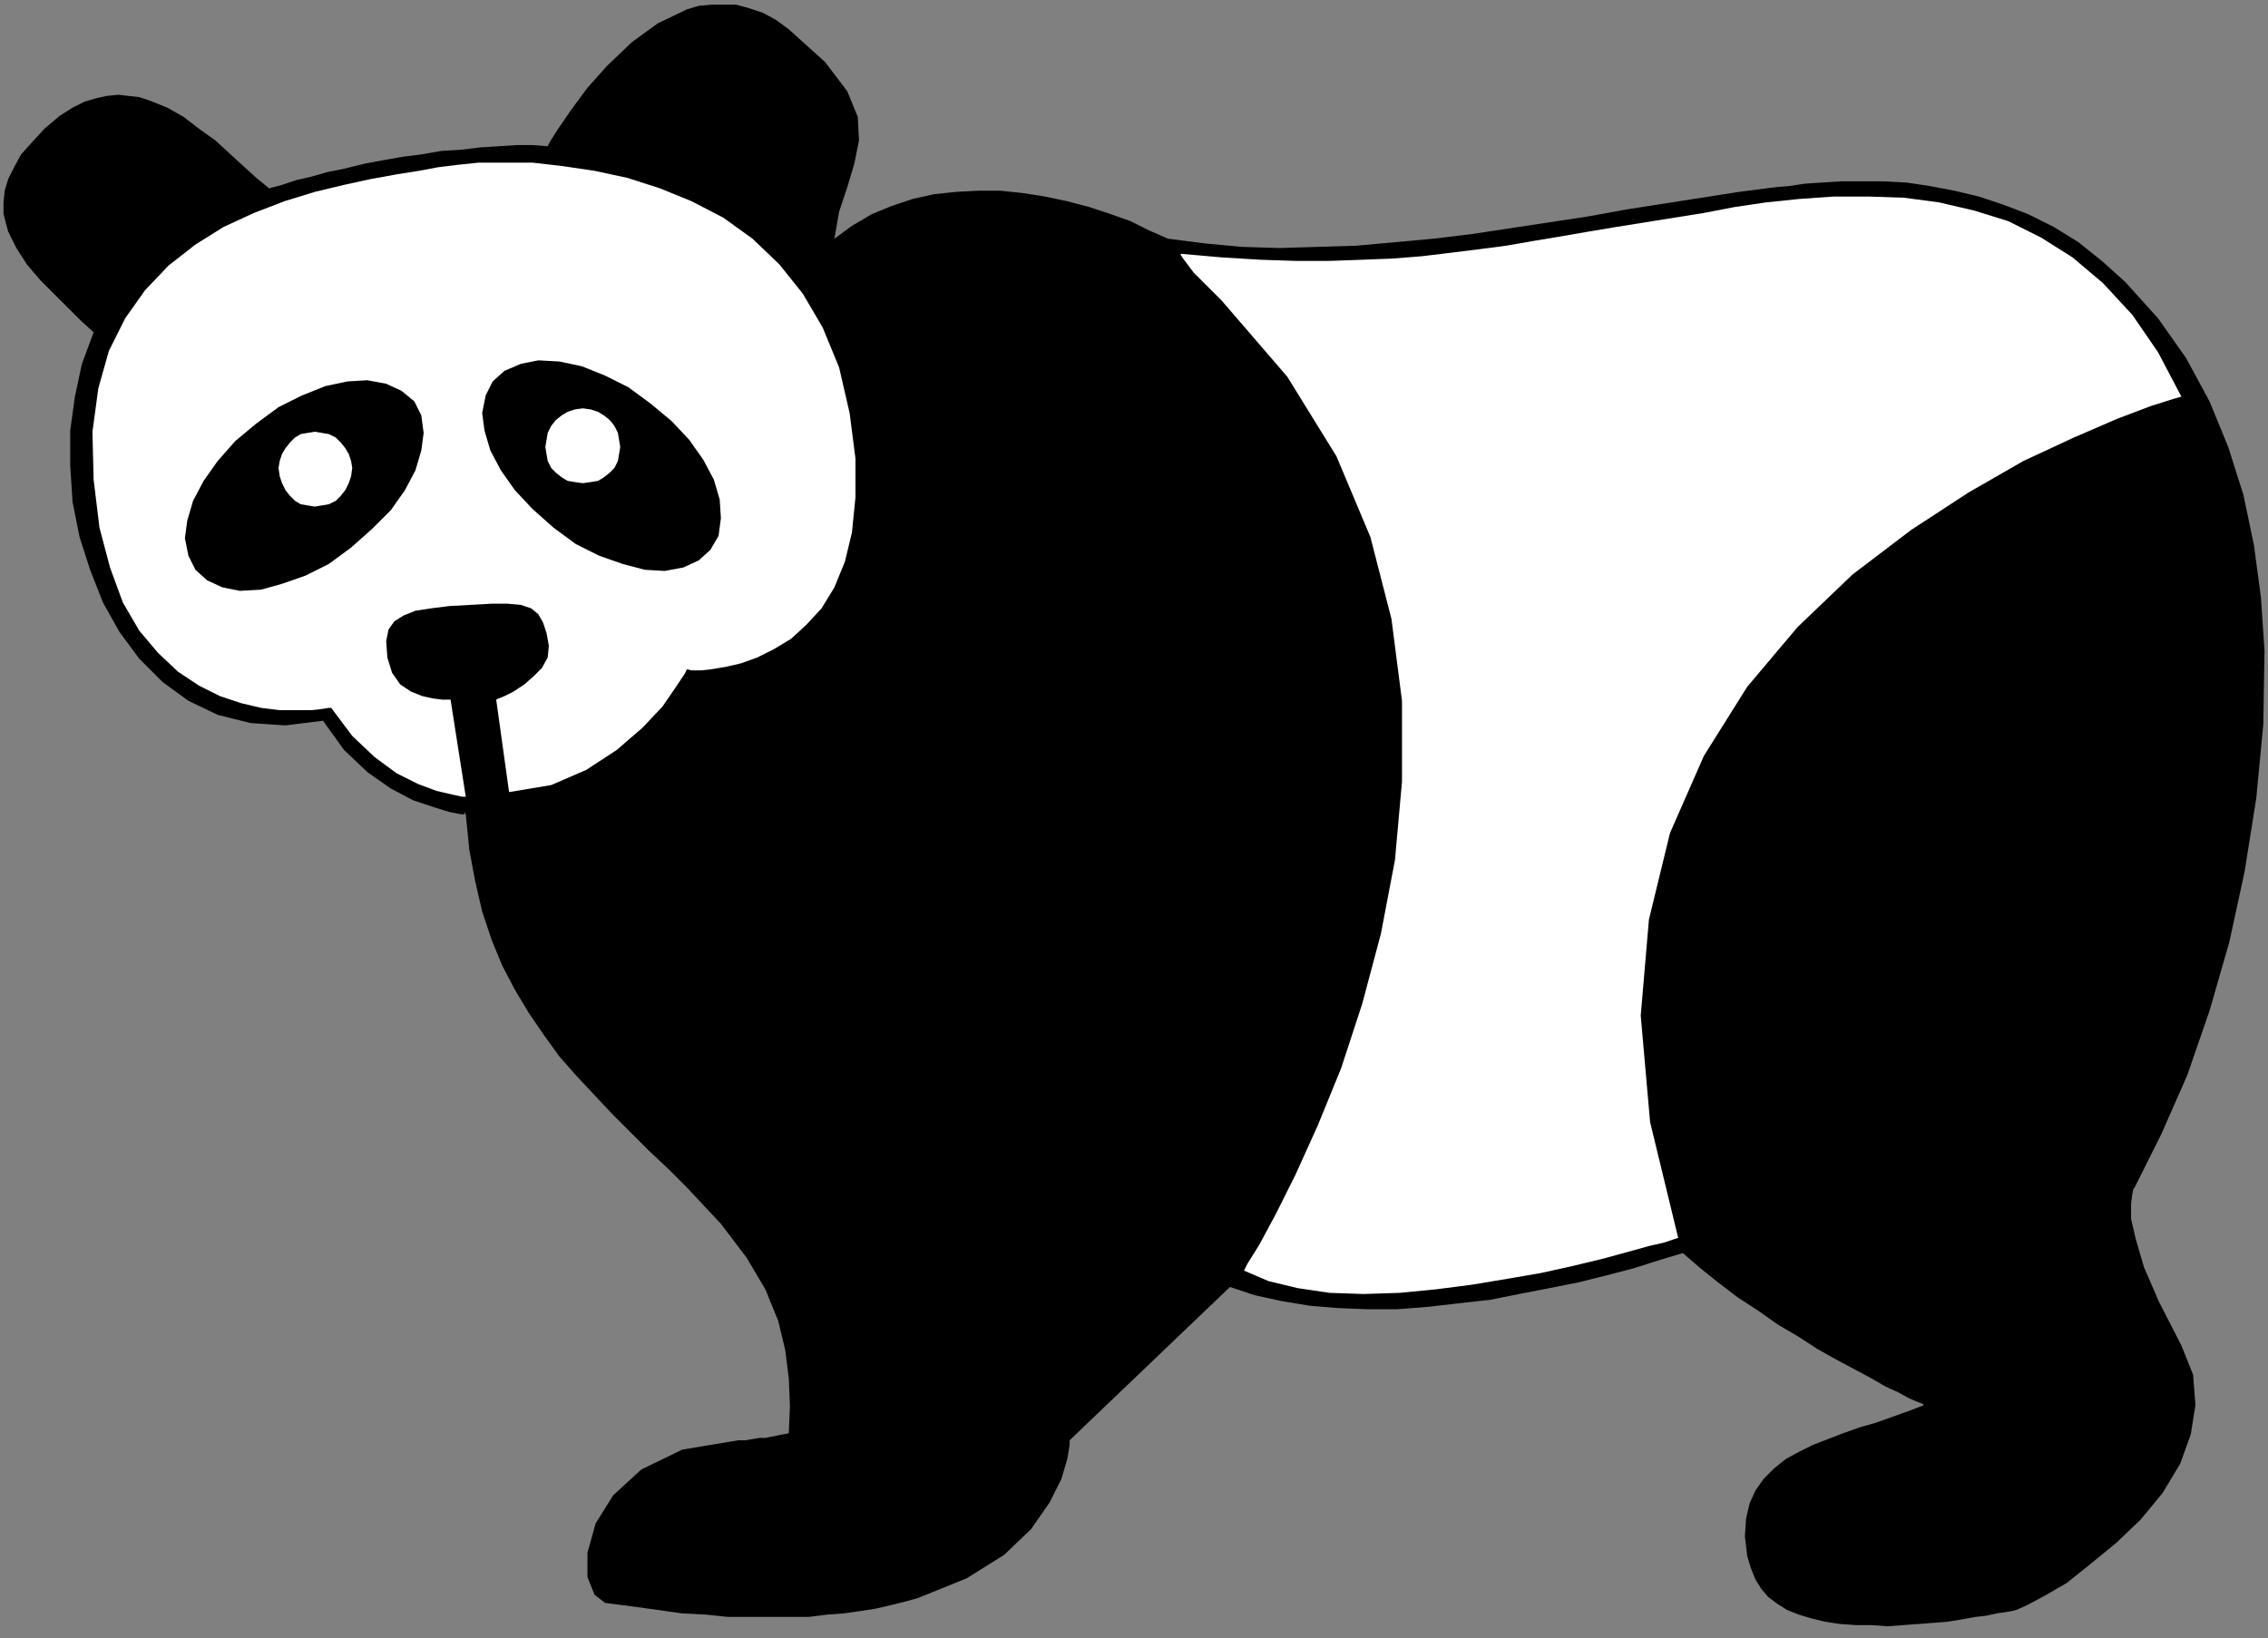 <?xml version="1.0" encoding="UTF-8" standalone="no"?>
<!DOCTYPE svg PUBLIC "-//W3C//DTD SVG 1.0//EN" "http://www.w3.org/TR/2001/REC-SVG-20010904/DTD/svg10.dtd">
<svg xmlns="http://www.w3.org/2000/svg" xmlns:xlink="http://www.w3.org/1999/xlink" fill-rule="evenodd" height="1.4in" preserveAspectRatio="none" stroke-linecap="round" viewBox="0 0 1938 1400" width="1.938in">
<rect x="0" y="0" width="1938" height="1400" fill="#808080" stroke="none"/>
<style type="text/css">
.brush0 { fill: rgb(255,255,255); }
.pen0 { stroke: rgb(0,0,0); stroke-width: 1; stroke-linejoin: round; }
.brush1 { fill: none; }
.pen1 { stroke: none; }
.brush2 { fill: rgb(0,0,0); }
</style>
<g>
<polygon class="pen1 brush2" points="674,1225 675,1202 674,1178 671,1154 665,1129 654,1102 638,1075 616,1046 587,1015 571,999 555,984 539,968 523,952 508,936 493,920 478,903 465,885 452,866 440,846 429,825 420,803 412,779 406,753 401,726 398,696 397,694 397,696 394,696 384,694 371,690 353,684 334,674 314,660 294,641 276,616 244,620 214,618 186,611 161,599 139,583 119,563 102,540 88,515 77,487 68,459 62,429 60,398 60,368 64,339 70,311 80,284 69,274 58,263 46,251 34,239 23,226 14,212 7,198 3,183 3,173 4,163 7,153 12,143 18,132 27,122 38,110 51,99 62,92 72,87 82,84 91,82 101,81 110,82 119,83 128,86 143,92 157,100 170,110 184,120 196,131 208,142 219,152 230,161 241,158 253,154 266,151 280,147 295,144 311,140 327,137 344,134 360,132 377,129 394,128 410,126 426,125 441,124 455,124 468,125 470,121 477,110 488,94 502,75 519,56 540,36 562,20 587,8 597,5 608,4 618,4 629,4 640,7 652,11 663,17 674,25 705,53 724,78 733,100 734,120 730,140 724,160 717,181 713,204 728,193 745,183 762,176 780,170 798,166 817,164 836,163 855,163 874,165 893,168 912,172 931,177 949,183 966,189 982,197 998,204 1029,208 1061,211 1093,212 1126,211 1159,210 1192,207 1225,204 1258,200 1291,195 1324,190 1357,185 1390,179 1422,174 1454,169 1486,164 1517,160 1529,159 1542,157 1557,156 1573,155 1591,155 1609,155 1629,156 1649,159 1670,163 1691,168 1712,175 1733,183 1755,194 1776,207 1796,223 1816,241 1844,272 1868,306 1888,343 1904,382 1917,423 1926,466 1932,511 1935,556 1934,619 1928,682 1918,745 1905,805 1888,864 1869,919 1847,969 1824,1015 1823,1016 1822,1021 1821,1029 1821,1042 1825,1059 1832,1083 1845,1113 1864,1150 1874,1175 1876,1201 1872,1226 1863,1251 1848,1276 1829,1299 1808,1319 1786,1337 1766,1353 1747,1364 1732,1372 1723,1376 1719,1377 1713,1378 1706,1379 1697,1381 1688,1382 1677,1384 1665,1386 1653,1387 1640,1388 1626,1389 1613,1390 1599,1389 1586,1389 1572,1388 1559,1386 1547,1383 1537,1380 1527,1376 1519,1371 1511,1365 1505,1358 1500,1350 1496,1340 1493,1330 1491,1313 1492,1298 1495,1285 1500,1274 1507,1264 1516,1255 1526,1247 1537,1241 1549,1235 1562,1230 1575,1225 1589,1220 1603,1216 1617,1211 1631,1206 1644,1201 1643,1200 1638,1198 1631,1195 1622,1190 1611,1185 1599,1178 1584,1170 1569,1162 1553,1153 1536,1142 1519,1132 1502,1120 1485,1109 1468,1096 1453,1084 1438,1071 1418,1077 1396,1084 1373,1090 1349,1096 1324,1101 1298,1106 1273,1111 1246,1114 1220,1117 1194,1119 1168,1119 1143,1118 1119,1116 1095,1112 1072,1107 1051,1100 914,1231 914,1235 912,1247 907,1264 897,1284 881,1307 858,1329 826,1349 784,1366 773,1369 761,1372 748,1375 735,1377 721,1379 707,1380 691,1382 675,1382 658,1382 641,1382 622,1382 603,1380 583,1379 562,1376 540,1373 517,1370 508,1363 502,1348 502,1327 509,1302 524,1278 548,1256 583,1239 631,1231 637,1231 643,1230 649,1229 654,1229 659,1228 664,1227 669,1226 674,1225"/>
<polygon class="pen1 brush0" points="385,598 398,681 395,681 386,679 373,676 357,670 339,661 320,647 301,629 283,605 281,605 275,606 266,607 254,607 239,607 223,605 206,601 188,595 170,586 152,574 135,558 119,539 105,515 94,485 85,451 80,410 79,369 84,332 93,300 107,272 124,248 144,227 167,209 191,194 217,182 243,172 269,164 294,158 317,153 339,149 358,146 374,143 390,141 409,139 431,139 455,139 481,142 508,146 536,152 564,161 591,172 618,186 643,204 666,226 686,251 703,280 717,314 726,353 731,392 731,425 728,455 722,480 713,502 702,520 689,534 676,546 661,555 647,562 633,567 620,570 608,572 599,573 591,573 587,572 585,576 577,588 566,604 549,622 527,641 501,658 471,671 435,677 424,598 426,597 431,595 439,591 448,585 456,578 463,571 468,562 469,552 467,541 464,532 460,525 454,520 445,517 434,516 420,516 402,517 384,518 368,520 355,522 345,526 337,531 332,538 330,548 331,562 335,575 342,585 351,591 361,595 370,597 378,598 383,598 385,598"/>
<polygon class="pen1 brush2" points="219,362 238,348 258,338 278,330 297,326 314,325 330,328 343,334 354,343 360,355 362,370 360,385 355,402 346,419 334,436 318,452 300,468 281,482 261,492 241,499 223,504 205,505 190,502 177,496 167,487 161,475 158,460 160,445 165,428 174,411 186,394 201,377 219,362"/>
<polygon class="pen1 brush2" points="556,345 537,331 517,321 497,313 478,309 460,308 445,311 431,317 421,326 415,338 412,353 414,368 419,385 428,402 440,419 455,435 473,451 492,465 512,475 532,482 551,487 568,488 584,485 597,479 607,470 614,458 616,443 615,427 610,410 601,393 589,376 574,360 556,345"/>
<polygon class="pen1 brush0" points="269,433 275,432 281,431 287,428 291,424 295,419 298,413 300,407 301,400 300,394 298,388 295,383 291,378 287,374 281,371 275,370 269,369 263,370 257,371 252,374 248,378 244,383 241,388 239,394 238,400 239,407 241,413 244,419 248,424 252,428 257,431 263,432 269,433"/>
<polygon class="pen1 brush0" points="498,413 505,412 511,411 516,408 521,404 525,400 528,394 529,388 530,382 529,376 528,370 525,364 521,359 516,355 511,352 505,350 498,349 491,350 485,352 480,355 475,359 471,364 468,370 467,376 466,382 467,388 468,394 471,400 475,404 480,408 485,411 491,412 498,413"/>
<polygon class="pen1 brush0" points="1010,217 1044,220 1077,222 1107,223 1136,223 1164,222 1190,221 1215,219 1240,216 1264,213 1287,210 1310,206 1334,202 1357,198 1381,194 1406,190 1431,186 1456,182 1482,177 1509,173 1538,170 1567,168 1597,168 1627,169 1657,173 1687,180 1716,189 1744,203 1771,220 1797,242 1822,269 1844,301 1864,339 1857,341 1838,347 1809,358 1772,374 1729,394 1682,421 1633,453 1583,491 1536,536 1493,587 1456,646 1427,712 1409,786 1402,868 1410,959 1434,1058 1431,1059 1422,1062 1409,1065 1391,1070 1369,1076 1344,1082 1317,1088 1288,1093 1258,1098 1227,1102 1196,1105 1165,1106 1136,1105 1109,1101 1084,1095 1063,1086 1066,1080 1076,1064 1090,1038 1107,1004 1126,962 1146,913 1164,858 1180,798 1192,735 1198,668 1198,599 1189,529 1171,459 1142,390 1100,322 1044,257 1030,243 1020,233 1014,225 1011,221 1009,218 1009,217 1010,217 1010,217"/>
</g>
</svg>
